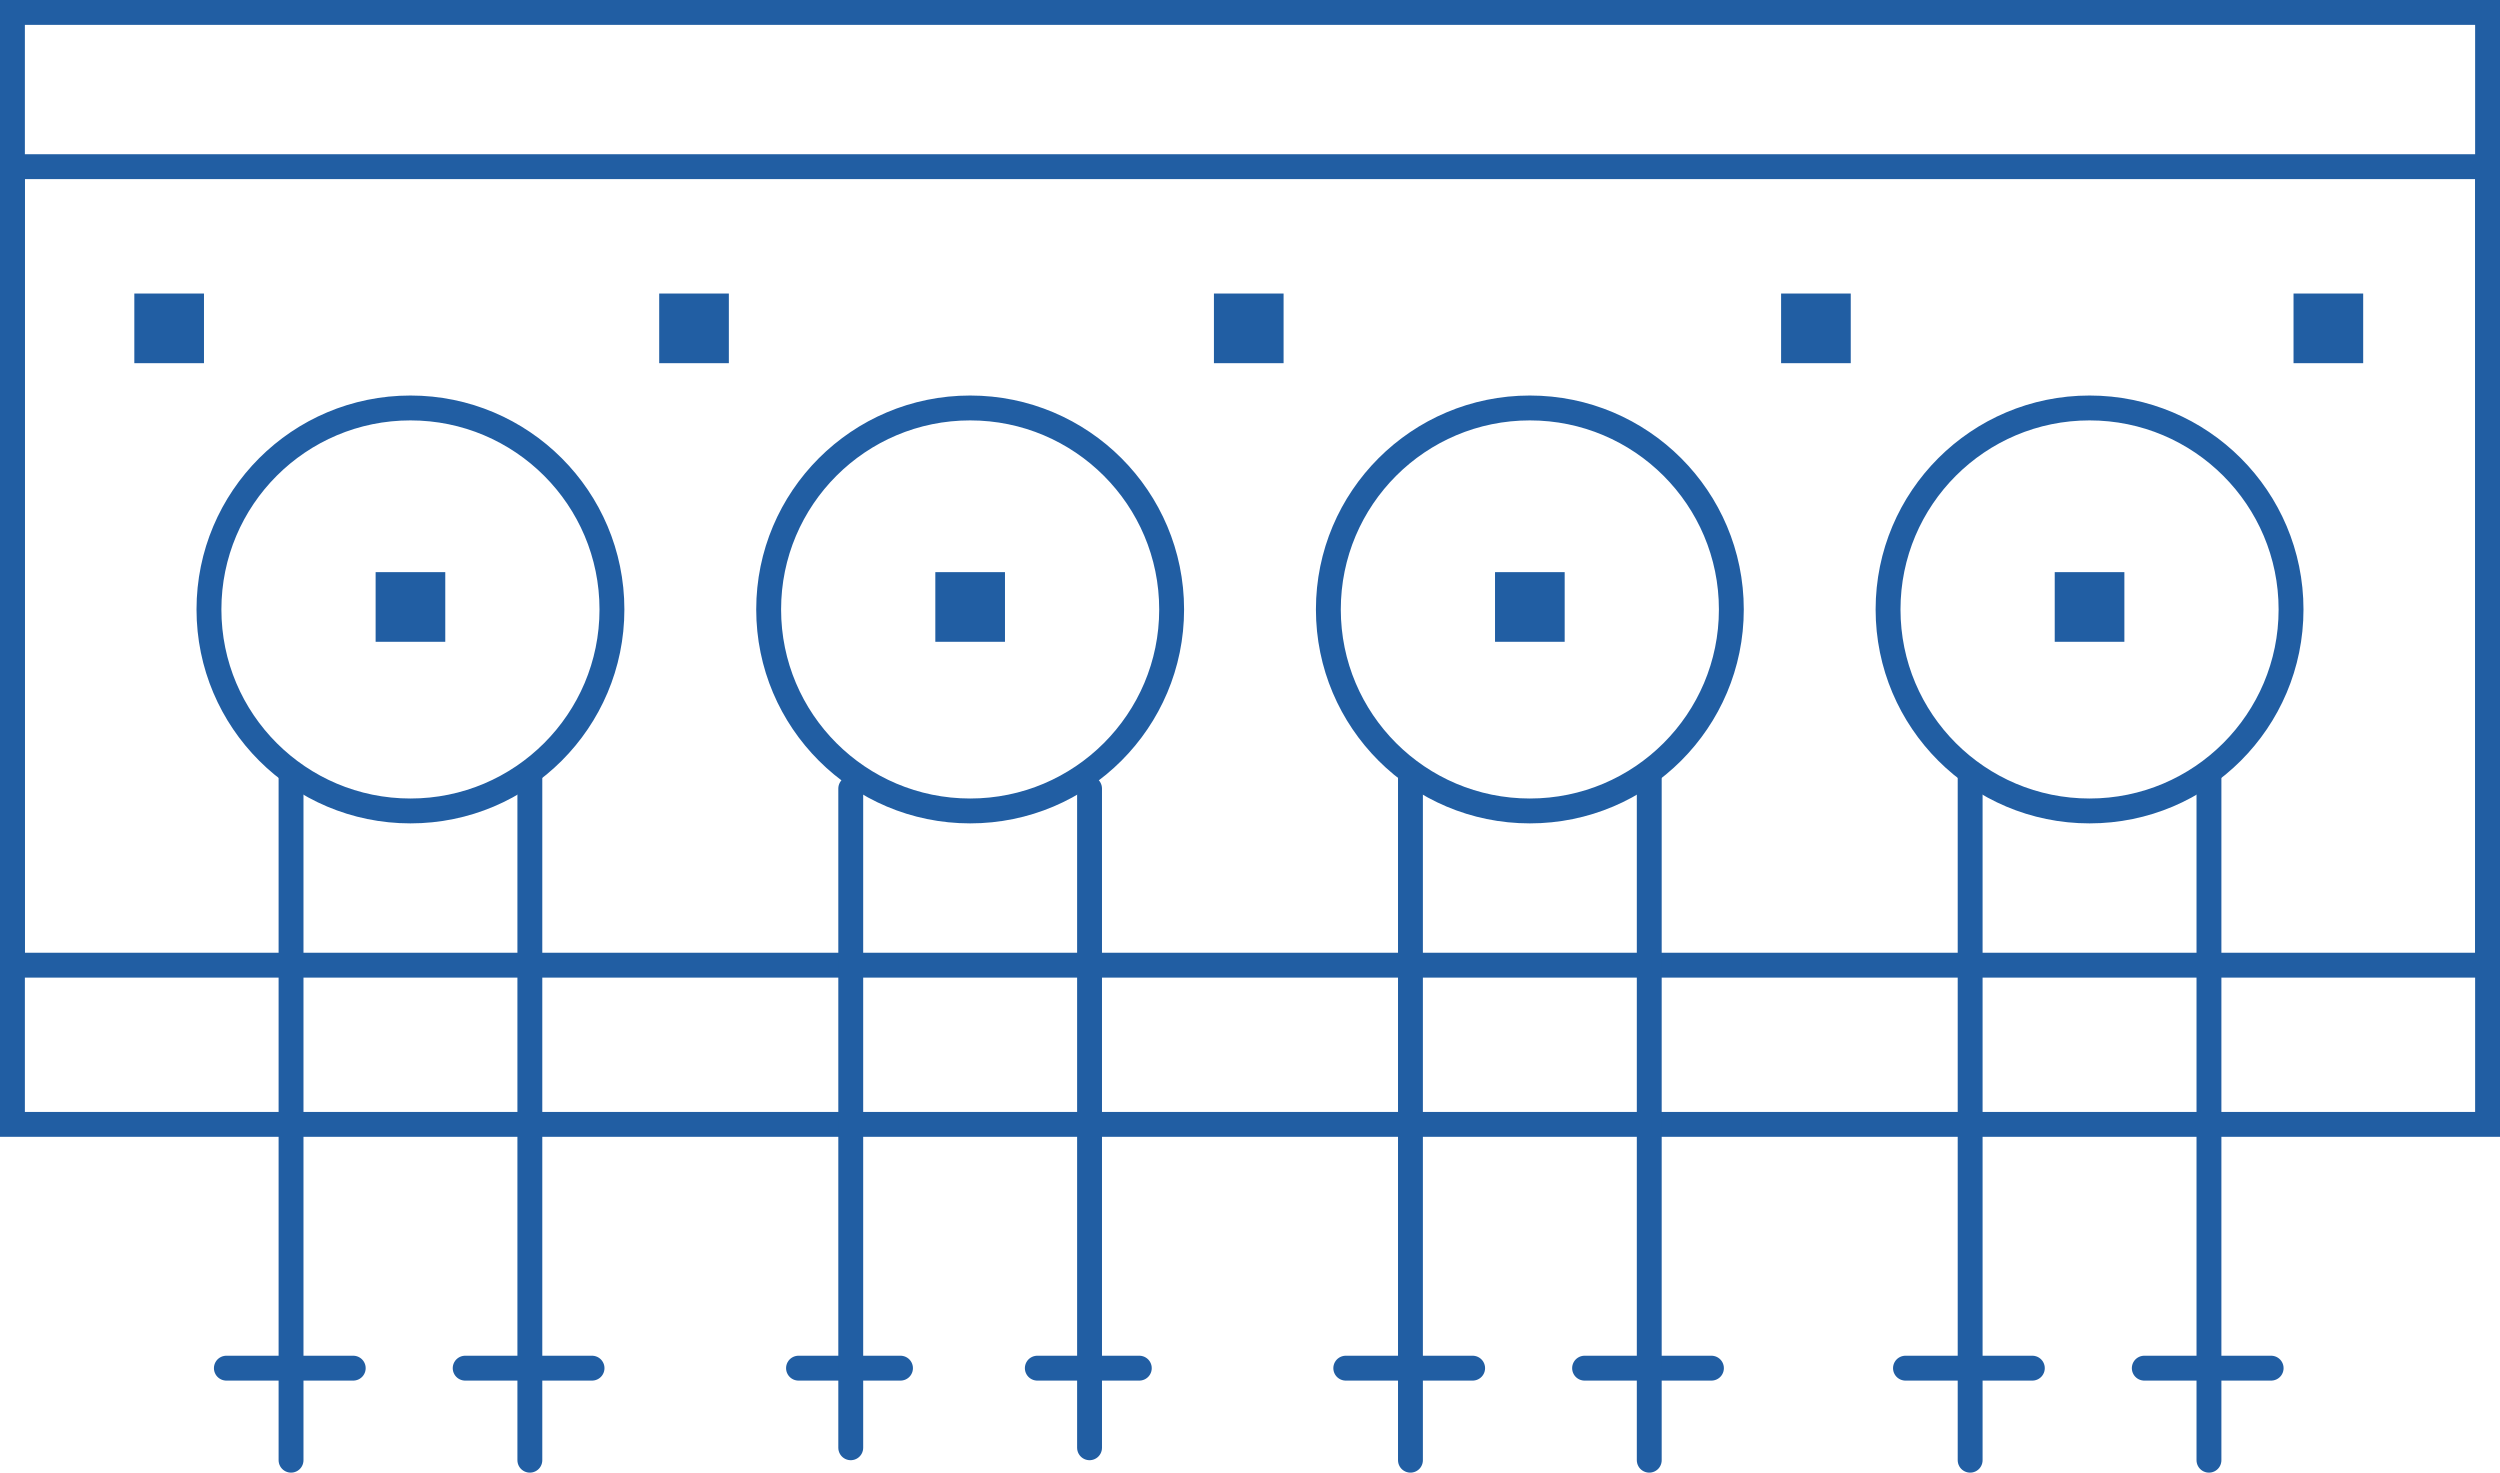 <svg xmlns="http://www.w3.org/2000/svg" width="1005" height="592" viewBox="0 0 1005 592" fill="none">
  <rect x="5" y="5" width="995" height="447" stroke="#215EA3" stroke-width="10" />
  <rect x="5" y="67" width="995" height="321" stroke="#215EA3" stroke-width="10" />
  <circle cx="390" cy="245" r="81" stroke="#215EA3" stroke-width="10" />
  <line x1="321" y1="550" x2="362" y2="550" stroke="#215EA3" stroke-width="10"
    stroke-linecap="round" />
  <line x1="342" y1="582" x2="342" y2="317" stroke="#215EA3" stroke-width="10"
    stroke-linecap="round" />
  <line x1="417" y1="550" x2="458" y2="550" stroke="#215EA3" stroke-width="10"
    stroke-linecap="round" />
  <line x1="438" y1="582" x2="438" y2="317" stroke="#215EA3" stroke-width="10"
    stroke-linecap="round" />
  <rect x="270" y="123" width="18" height="18" fill="#215EA3" stroke="#215EA3" stroke-width="10" />
  <rect x="381" y="235" width="18" height="18" fill="#215EA3" stroke="#215EA3" stroke-width="10" />
  <circle cx="840" cy="245" r="81" stroke="#215EA3" stroke-width="10" />
  <path d="M766 550H817" stroke="#215EA3" stroke-width="10" stroke-linecap="round" />
  <path d="M792 587L792 312" stroke="#215EA3" stroke-width="10" stroke-linecap="round" />
  <path d="M862 550H913" stroke="#215EA3" stroke-width="10" stroke-linecap="round" />
  <path d="M888 587L888 312" stroke="#215EA3" stroke-width="10" stroke-linecap="round" />
  <rect x="721" y="123" width="18" height="18" fill="#215EA3" stroke="#215EA3" stroke-width="10" />
  <rect x="927" y="123" width="18" height="18" fill="#215EA3" stroke="#215EA3" stroke-width="10" />
  <rect x="831" y="235" width="18" height="18" fill="#215EA3" stroke="#215EA3" stroke-width="10" />
  <circle cx="615" cy="245" r="81" stroke="#215EA3" stroke-width="10" />
  <path d="M541 550H592" stroke="#215EA3" stroke-width="10" stroke-linecap="round" />
  <path d="M567 587L567 312" stroke="#215EA3" stroke-width="10" stroke-linecap="round" />
  <path d="M637 550H688" stroke="#215EA3" stroke-width="10" stroke-linecap="round" />
  <path d="M663 587L663 312" stroke="#215EA3" stroke-width="10" stroke-linecap="round" />
  <rect x="493" y="123" width="18" height="18" fill="#215EA3" stroke="#215EA3" stroke-width="10" />
  <rect x="606" y="235" width="18" height="18" fill="#215EA3" stroke="#215EA3" stroke-width="10" />
  <circle cx="165" cy="245" r="81" stroke="#215EA3" stroke-width="10" />
  <path d="M91 550H142" stroke="#215EA3" stroke-width="10" stroke-linecap="round" />
  <path d="M117 587L117 312" stroke="#215EA3" stroke-width="10" stroke-linecap="round" />
  <path d="M187 550H238" stroke="#215EA3" stroke-width="10" stroke-linecap="round" />
  <path d="M213 587L213 312" stroke="#215EA3" stroke-width="10" stroke-linecap="round" />
  <rect x="59" y="123" width="18" height="18" fill="#215EA3" stroke="#215EA3" stroke-width="10" />
  <rect x="156" y="235" width="18" height="18" fill="#215EA3" stroke="#215EA3" stroke-width="10" />
</svg>